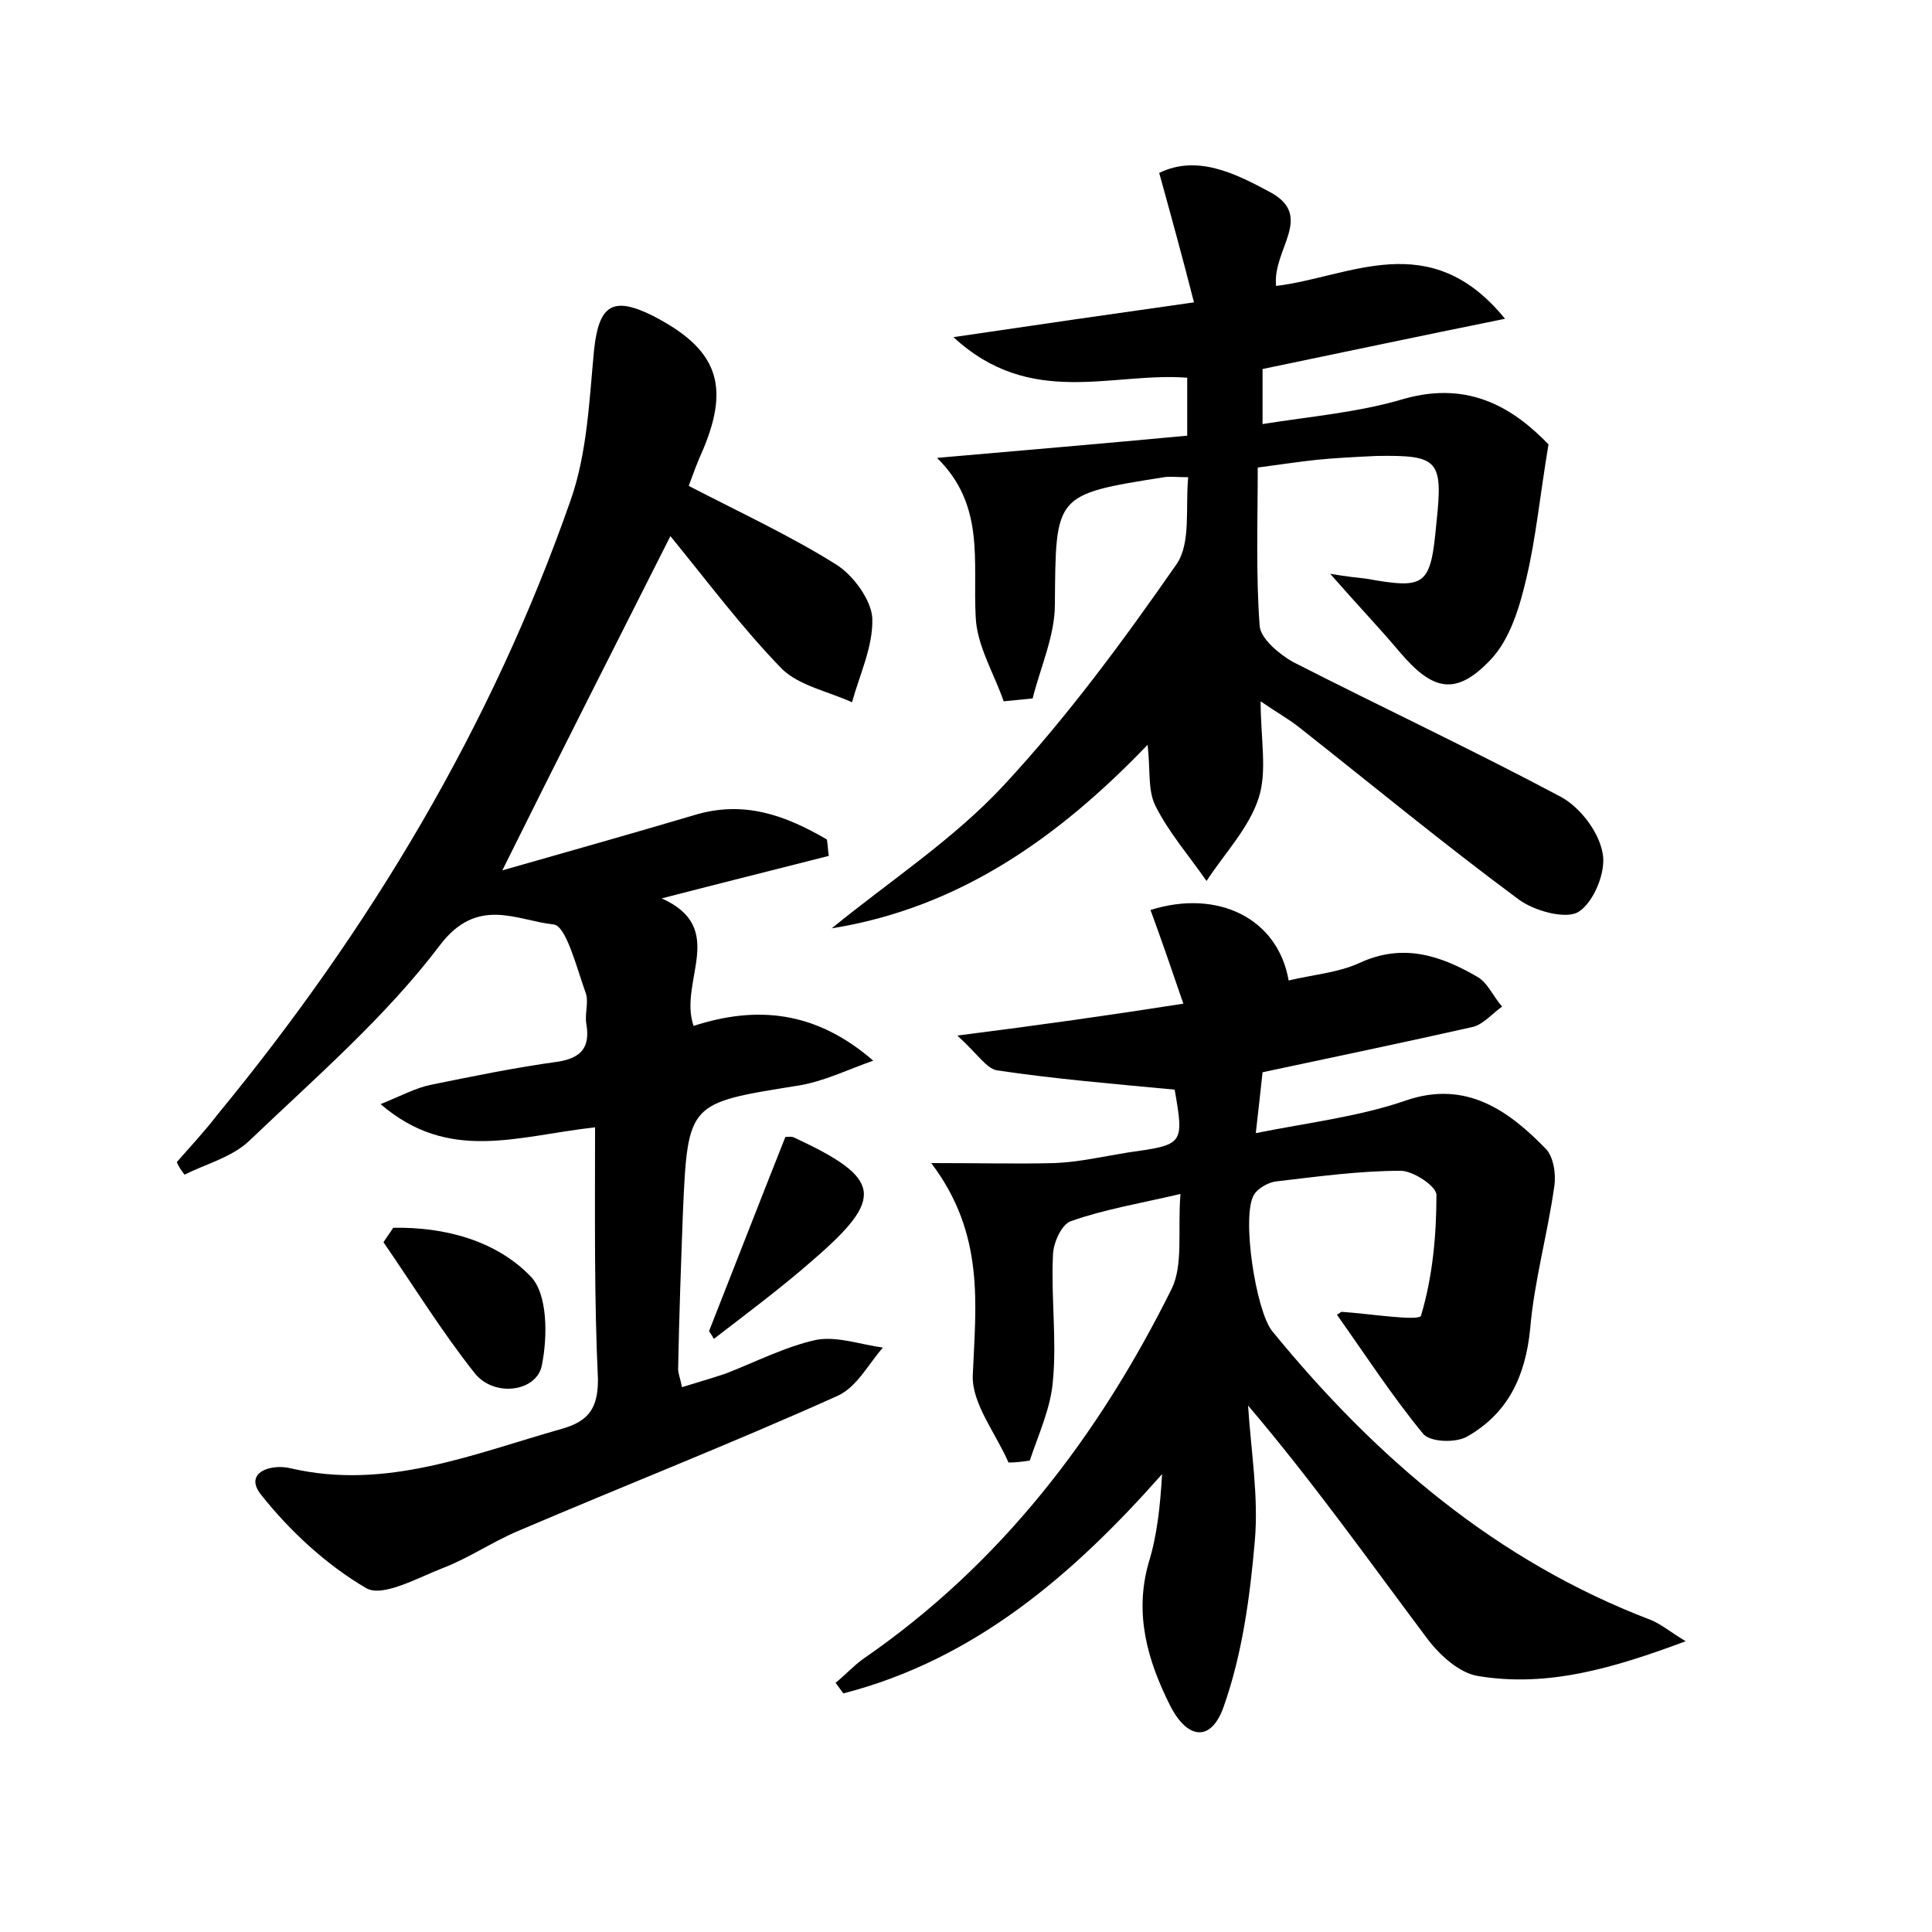 <?xml version="1.0" encoding="utf-8"?>
<!-- Generator: Adobe Illustrator 22.0.0, SVG Export Plug-In . SVG Version: 6.00 Build 0)  -->
<svg version="1.1" id="图层_1" xmlns="http://www.w3.org/2000/svg" xmlns:xlink="http://www.w3.org/1999/xlink" x="0px" y="0px"
	 viewBox="0 0 200 200" style="enable-background:new 0 0 200 200;" xml:space="preserve">
<style type="text/css">
	.st0{fill:#FFFFFF;}
</style>
<g>
	
	<path d="M122.5,103.9c-1.3-3.8-2.3-6.7-3.4-9.7c7-2.2,13.2,0.9,14.3,7.3c2.5-0.6,5.1-0.8,7.3-1.8c4.5-2.1,8.4-0.8,12.2,1.4
		c1.1,0.6,1.7,2.1,2.6,3.1c-1,0.7-1.9,1.8-3,2.1c-7.1,1.6-14.3,3.1-21.8,4.7c-0.2,1.8-0.4,3.7-0.7,6.3c5.5-1.1,10.7-1.7,15.6-3.4
		c6.2-2.1,10.6,1.1,14.4,5c0.8,0.8,1.1,2.6,0.9,3.9c-0.7,5-2.1,9.9-2.5,14.8c-0.5,4.9-2.3,8.7-6.5,11.1c-1.2,0.7-3.9,0.6-4.6-0.3
		c-3.2-3.9-6-8.2-8.9-12.3c0.2-0.1,0.4-0.3,0.5-0.3c2.9,0.2,8,1,8.2,0.4c1.2-4,1.6-8.3,1.6-12.5c0-0.9-2.4-2.5-3.7-2.5
		c-4.3,0-8.6,0.6-12.9,1.1c-0.8,0.1-1.9,0.7-2.3,1.4c-1.3,2.2,0.2,12,1.9,14.1c10.7,13.1,23.2,23.8,39.2,29.9c1,0.4,1.8,1.1,3.6,2.2
		c-7.5,2.8-14.3,4.8-21.5,3.6c-1.9-0.3-3.9-2.1-5.2-3.8c-6-8-11.8-16.2-18.6-24.2c0.3,4.7,1.1,9.4,0.7,14
		c-0.5,5.8-1.3,11.7-3.2,17.1c-1.3,3.8-3.8,3.5-5.6-0.1c-2.3-4.6-3.7-9.4-2.2-14.7c0.9-2.9,1.2-5.9,1.4-9.2
		c-9.2,10.4-19.4,19.2-33,22.7c-0.3-0.4-0.5-0.7-0.8-1.1c1-0.8,1.9-1.8,2.9-2.5c14.2-9.8,24.3-23,31.9-38.3c1.2-2.5,0.6-5.9,0.9-9.8
		c-4.3,1-7.9,1.6-11.3,2.8c-1,0.3-1.9,2.3-1.9,3.6c-0.2,4.3,0.4,8.7,0,12.9c-0.2,2.8-1.5,5.6-2.4,8.3c-0.7,0.1-1.4,0.2-2.2,0.2
		c-1.3-3-3.8-6.1-3.7-9c0.3-7.3,1.3-14.6-4.3-22c5.1,0,9,0.1,12.8,0c2.5-0.1,5.1-0.7,7.6-1.1c5.7-0.8,5.8-0.8,4.8-6.5
		c-6.3-0.6-12.4-1.1-18.4-2c-1.1-0.2-2-1.7-4.1-3.6C107.8,106.1,114.8,105.1,122.5,103.9z"/>
	<path d="M61.6,116.7c-8.1,0.9-15.1,3.7-22.2-2.4c2.2-0.9,3.7-1.7,5.2-2c4.4-0.9,8.8-1.8,13.2-2.4c2.4-0.4,3.3-1.5,2.9-3.9
		c-0.2-1.1,0.3-2.3-0.1-3.3c-0.9-2.5-2-6.9-3.3-7c-3.8-0.4-7.9-3-11.8,2.2c-5.6,7.4-12.9,13.7-19.7,20.2c-1.8,1.7-4.5,2.4-6.7,3.5
		c-0.3-0.4-0.6-0.8-0.8-1.3c1.4-1.6,2.9-3.2,4.2-4.9c15.8-19.2,28.4-40.2,36.6-63.7c1.7-4.9,1.9-10.3,2.4-15.5
		c0.5-4.6,1.9-5.6,6.1-3.5c6.6,3.4,8,7.1,5.2,13.8c-0.6,1.3-1.1,2.7-1.5,3.8c5.2,2.7,10.4,5.1,15.2,8.1c1.8,1.1,3.7,3.7,3.8,5.6
		c0.1,2.9-1.3,5.8-2.1,8.7c-2.4-1.1-5.4-1.7-7.2-3.4c-4.1-4.2-7.6-8.9-11.6-13.8C63.5,67.2,57.9,78.2,52,90.1c7-2,13.4-3.8,19.8-5.7
		c5.2-1.6,9.5,0,13.8,2.5c0.1,0.6,0.1,1.1,0.2,1.7c-5.5,1.4-11.1,2.8-17.3,4.4c6.9,3.1,1.7,8.6,3.3,13.2c6.5-2.1,12.6-1.6,18.6,3.6
		c-2.6,0.9-5.2,2.2-7.9,2.6c-11.2,1.8-11.3,1.7-11.8,13c-0.2,5.4-0.4,10.9-0.5,16.3c0,0.5,0.2,0.9,0.4,1.9c1.6-0.5,3-0.9,4.5-1.4
		c3.1-1.2,6.2-2.8,9.4-3.5c2.2-0.4,4.6,0.5,6.9,0.8c-1.5,1.7-2.7,4.1-4.7,5c-10.9,4.9-22.1,9.3-33.1,14c-2.6,1.1-5.1,2.8-7.7,3.8
		c-2.6,1-6.3,3.1-8,2.1c-4.1-2.4-7.9-5.9-10.9-9.7c-1.8-2.3,1.1-3.2,3.1-2.7c9.9,2.3,18.9-1.5,28.1-4.1c2.8-0.8,3.7-2.2,3.7-5.1
		C61.5,134.3,61.6,125.7,61.6,116.7z"/>
	<path d="M103.9,72.6c-1-2.9-2.8-5.8-2.9-8.8c-0.3-5.7,1-11.5-4-16.4c9.1-0.8,17.4-1.5,25.9-2.3c0-2.4,0-4.2,0-6
		c-7.8-0.6-16.2,3.2-24.2-4.2c8.8-1.3,16.4-2.4,24.9-3.6c-1.2-4.7-2.3-8.7-3.6-13.4c3.9-1.9,7.8,0,11.5,2c4.6,2.5,0.2,5.9,0.6,9.7
		c7.6-0.9,15.9-6.2,23.7,3.4c-8.9,1.8-16.9,3.5-25.1,5.2c0,1.5,0,3.2,0,5.7c5-0.8,9.9-1.2,14.6-2.6c7-2,11.6,1.2,15,4.7
		c-0.9,5.4-1.3,9.7-2.3,13.9c-0.7,3-1.7,6.3-3.7,8.4c-3.6,3.8-6,3.2-9.4-0.8c-2.1-2.5-4.4-4.9-7.2-8.1c1.8,0.3,2.8,0.4,3.7,0.5
		c6.2,1.1,6.7,0.8,7.3-5.8c0.7-6.5,0.2-7-6.2-6.9c-2.1,0.1-4.2,0.2-6.2,0.4c-1.9,0.2-3.8,0.5-6.1,0.8c0,5.6-0.2,11,0.2,16.4
		c0.1,1.3,2,2.9,3.4,3.7c9.2,4.7,18.6,9.1,27.8,14c2,1.1,3.9,3.6,4.3,5.8c0.4,1.9-0.9,5.1-2.5,6.1c-1.3,0.8-4.6-0.1-6.2-1.3
		c-7.7-5.7-15.1-11.8-22.7-17.8c-1-0.8-2.1-1.4-4-2.7c0,3.9,0.7,7.2-0.2,10c-1,3.1-3.5,5.7-5.4,8.6c-1.8-2.6-3.9-5-5.3-7.8
		c-0.8-1.6-0.5-3.7-0.8-6.3c-9.3,9.7-19.6,16.9-32.7,19c6-4.9,12.6-9.2,17.8-14.8c6.6-7.1,12.4-15,17.9-22.9c1.5-2.2,0.9-5.8,1.2-9
		c-1.2,0-1.9-0.1-2.5,0c-11.4,1.8-11.2,1.8-11.3,13.2c0,3.2-1.5,6.5-2.3,9.7C105.9,72.4,104.9,72.5,103.9,72.6z"/>
	<path d="M40.7,127.1c5.3-0.1,10.6,1.3,14.2,5c1.8,1.8,1.8,6.2,1.2,9.2c-0.5,2.8-5,3.4-7,0.8c-3.4-4.3-6.3-9-9.4-13.5
		C40,128.1,40.4,127.6,40.7,127.1z"/>
	<path d="M73.4,137.8c2.6-6.6,5.2-13.3,7.9-20.1c0.2,0,0.7-0.1,1,0.1c9,4.2,9.3,6.2,1.9,12.6c-3.3,2.9-6.8,5.5-10.3,8.2
		C73.8,138.4,73.6,138.1,73.4,137.8z"/>
</g>
</svg>
